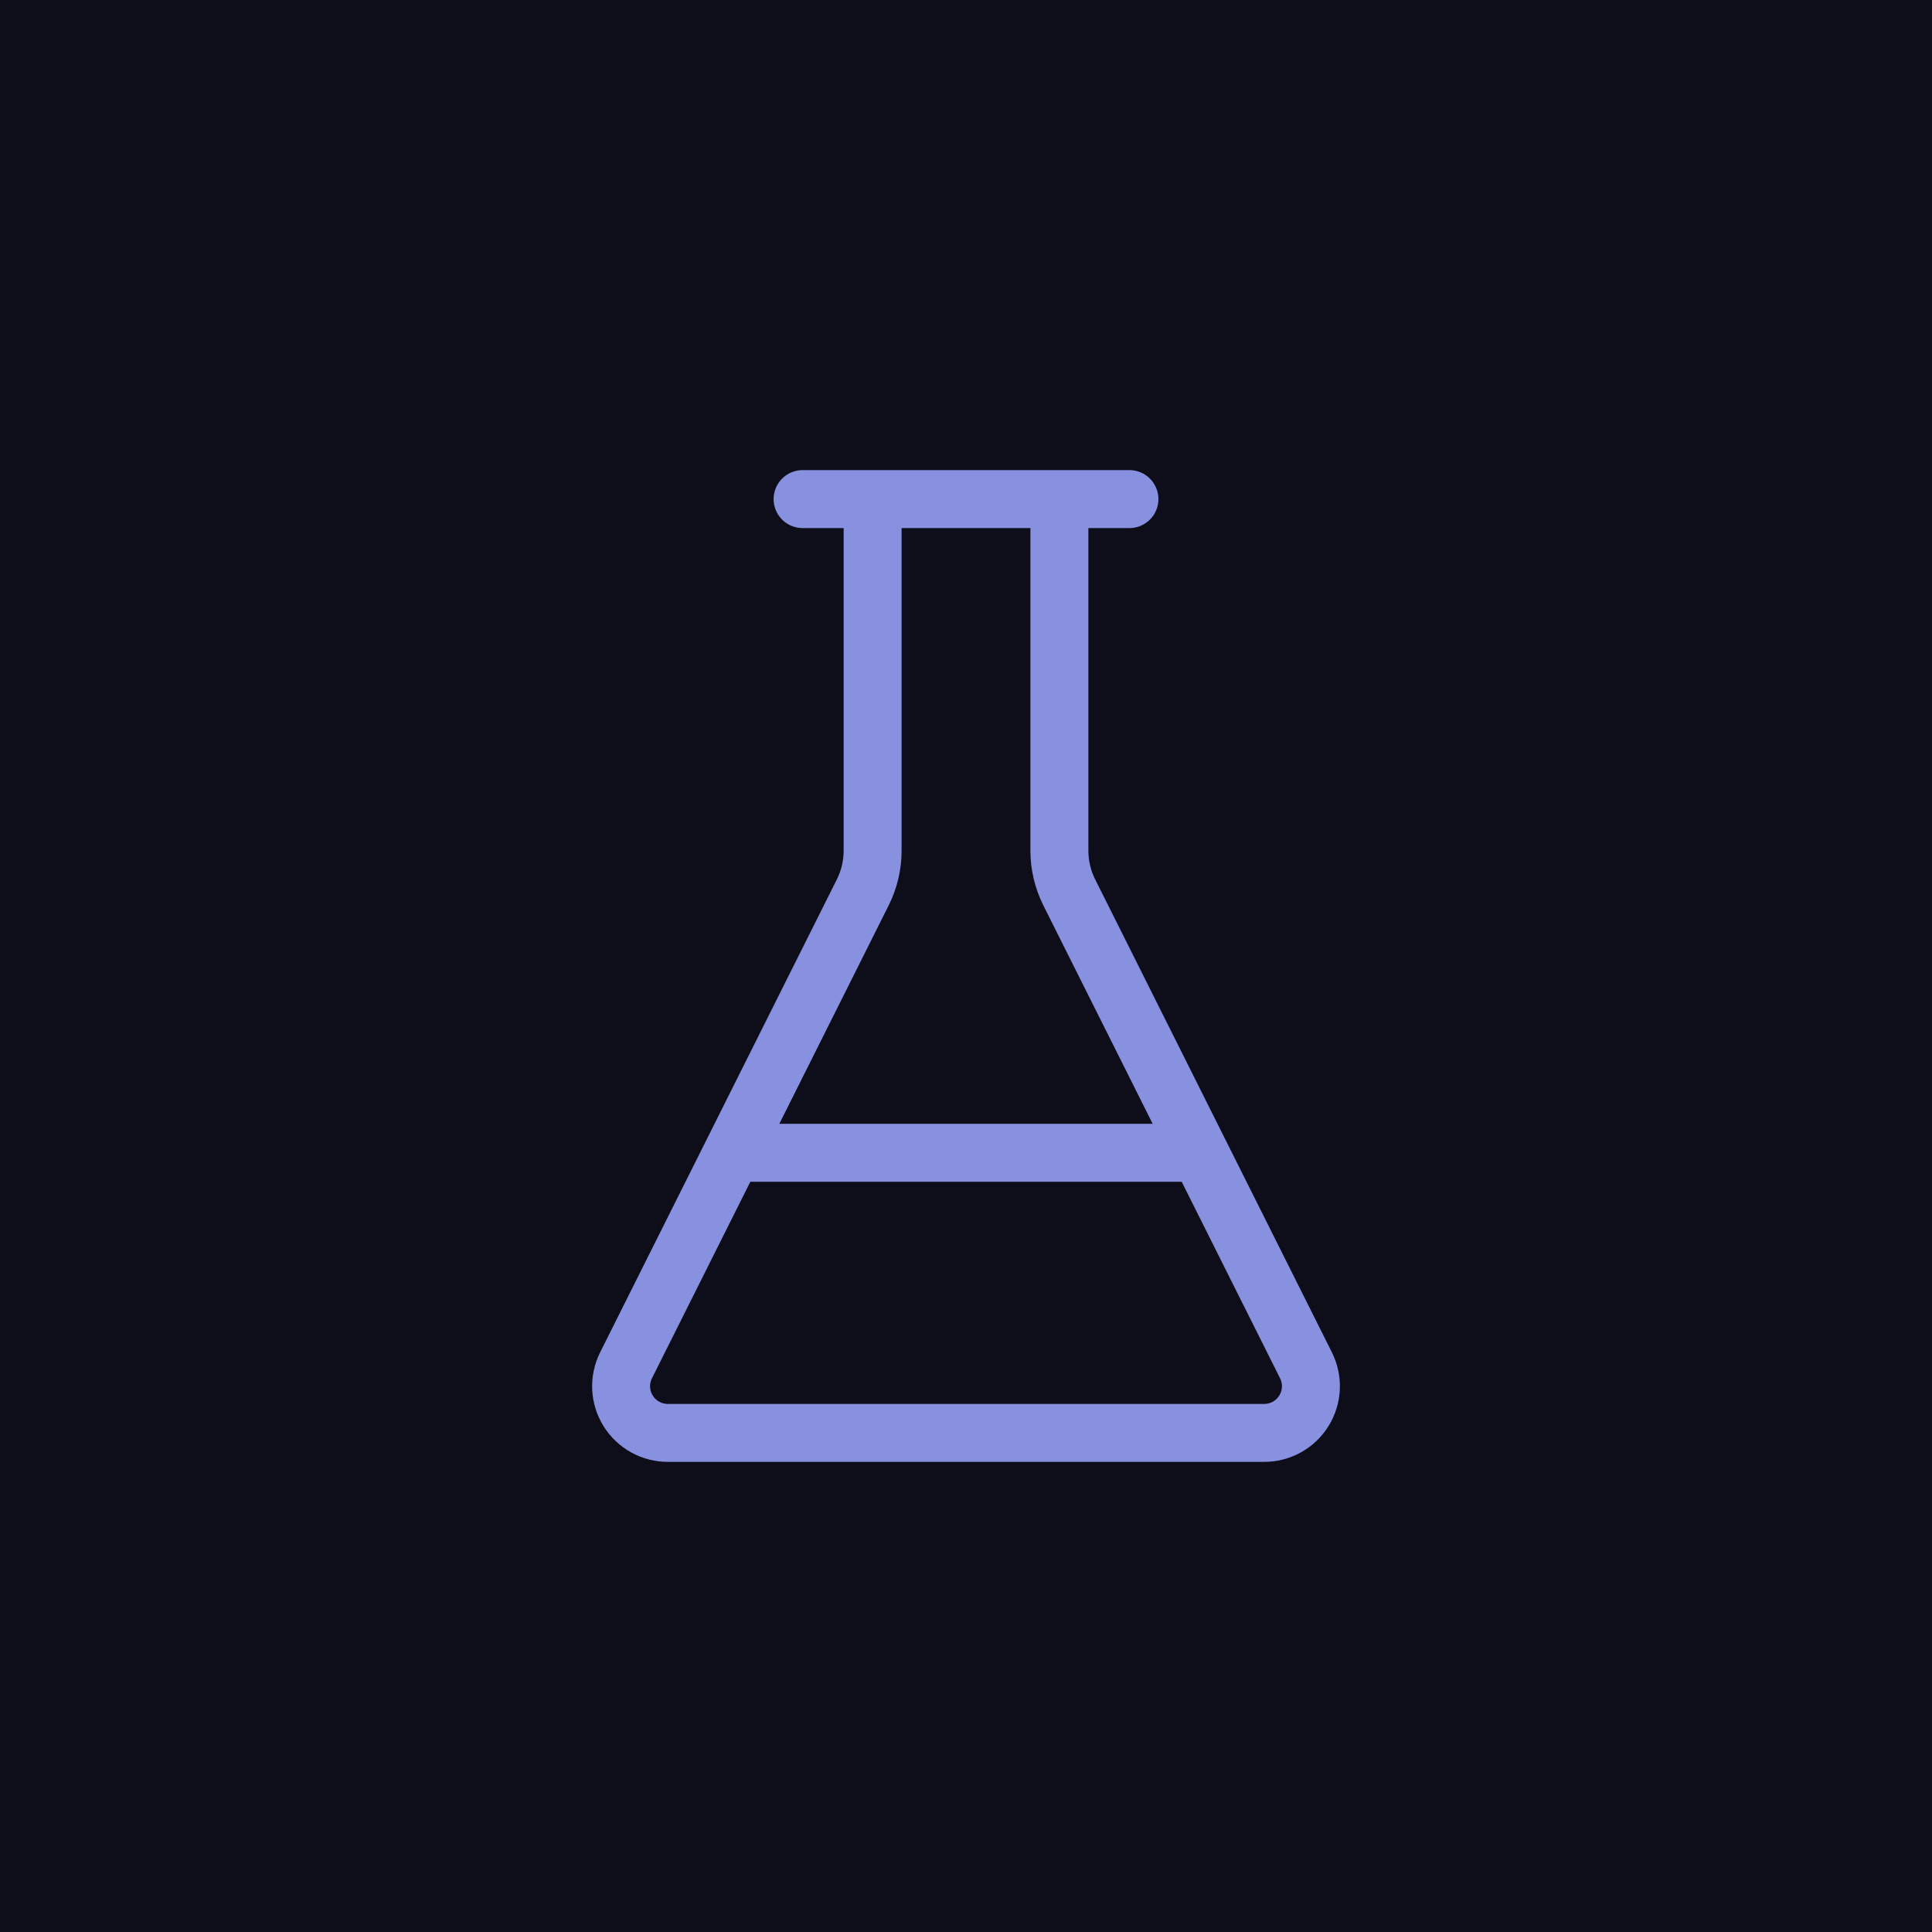 <svg width="100" height="100" viewBox="0 0 100 100" fill="none" xmlns="http://www.w3.org/2000/svg">
<rect width="100" height="100" fill="#0D0E1A"/>
<path d="M45.167 25.833V44.023C45.168 44.775 44.993 45.517 44.657 46.189L32.407 70.662C32.221 71.032 32.133 71.444 32.151 71.857C32.169 72.271 32.294 72.673 32.512 73.024C32.73 73.376 33.035 73.666 33.398 73.866C33.76 74.066 34.168 74.169 34.582 74.167H65.419C65.833 74.169 66.24 74.066 66.603 73.866C66.965 73.666 67.27 73.376 67.489 73.024C67.707 72.673 67.832 72.271 67.85 71.857C67.868 71.444 67.78 71.032 67.594 70.662L55.344 46.189C55.008 45.517 54.833 44.775 54.834 44.023V25.833M41.542 25.833H58.459M37.917 59.667H62.084" stroke="#8890E0" stroke-width="3" stroke-linecap="round" stroke-linejoin="round"/>
</svg>
